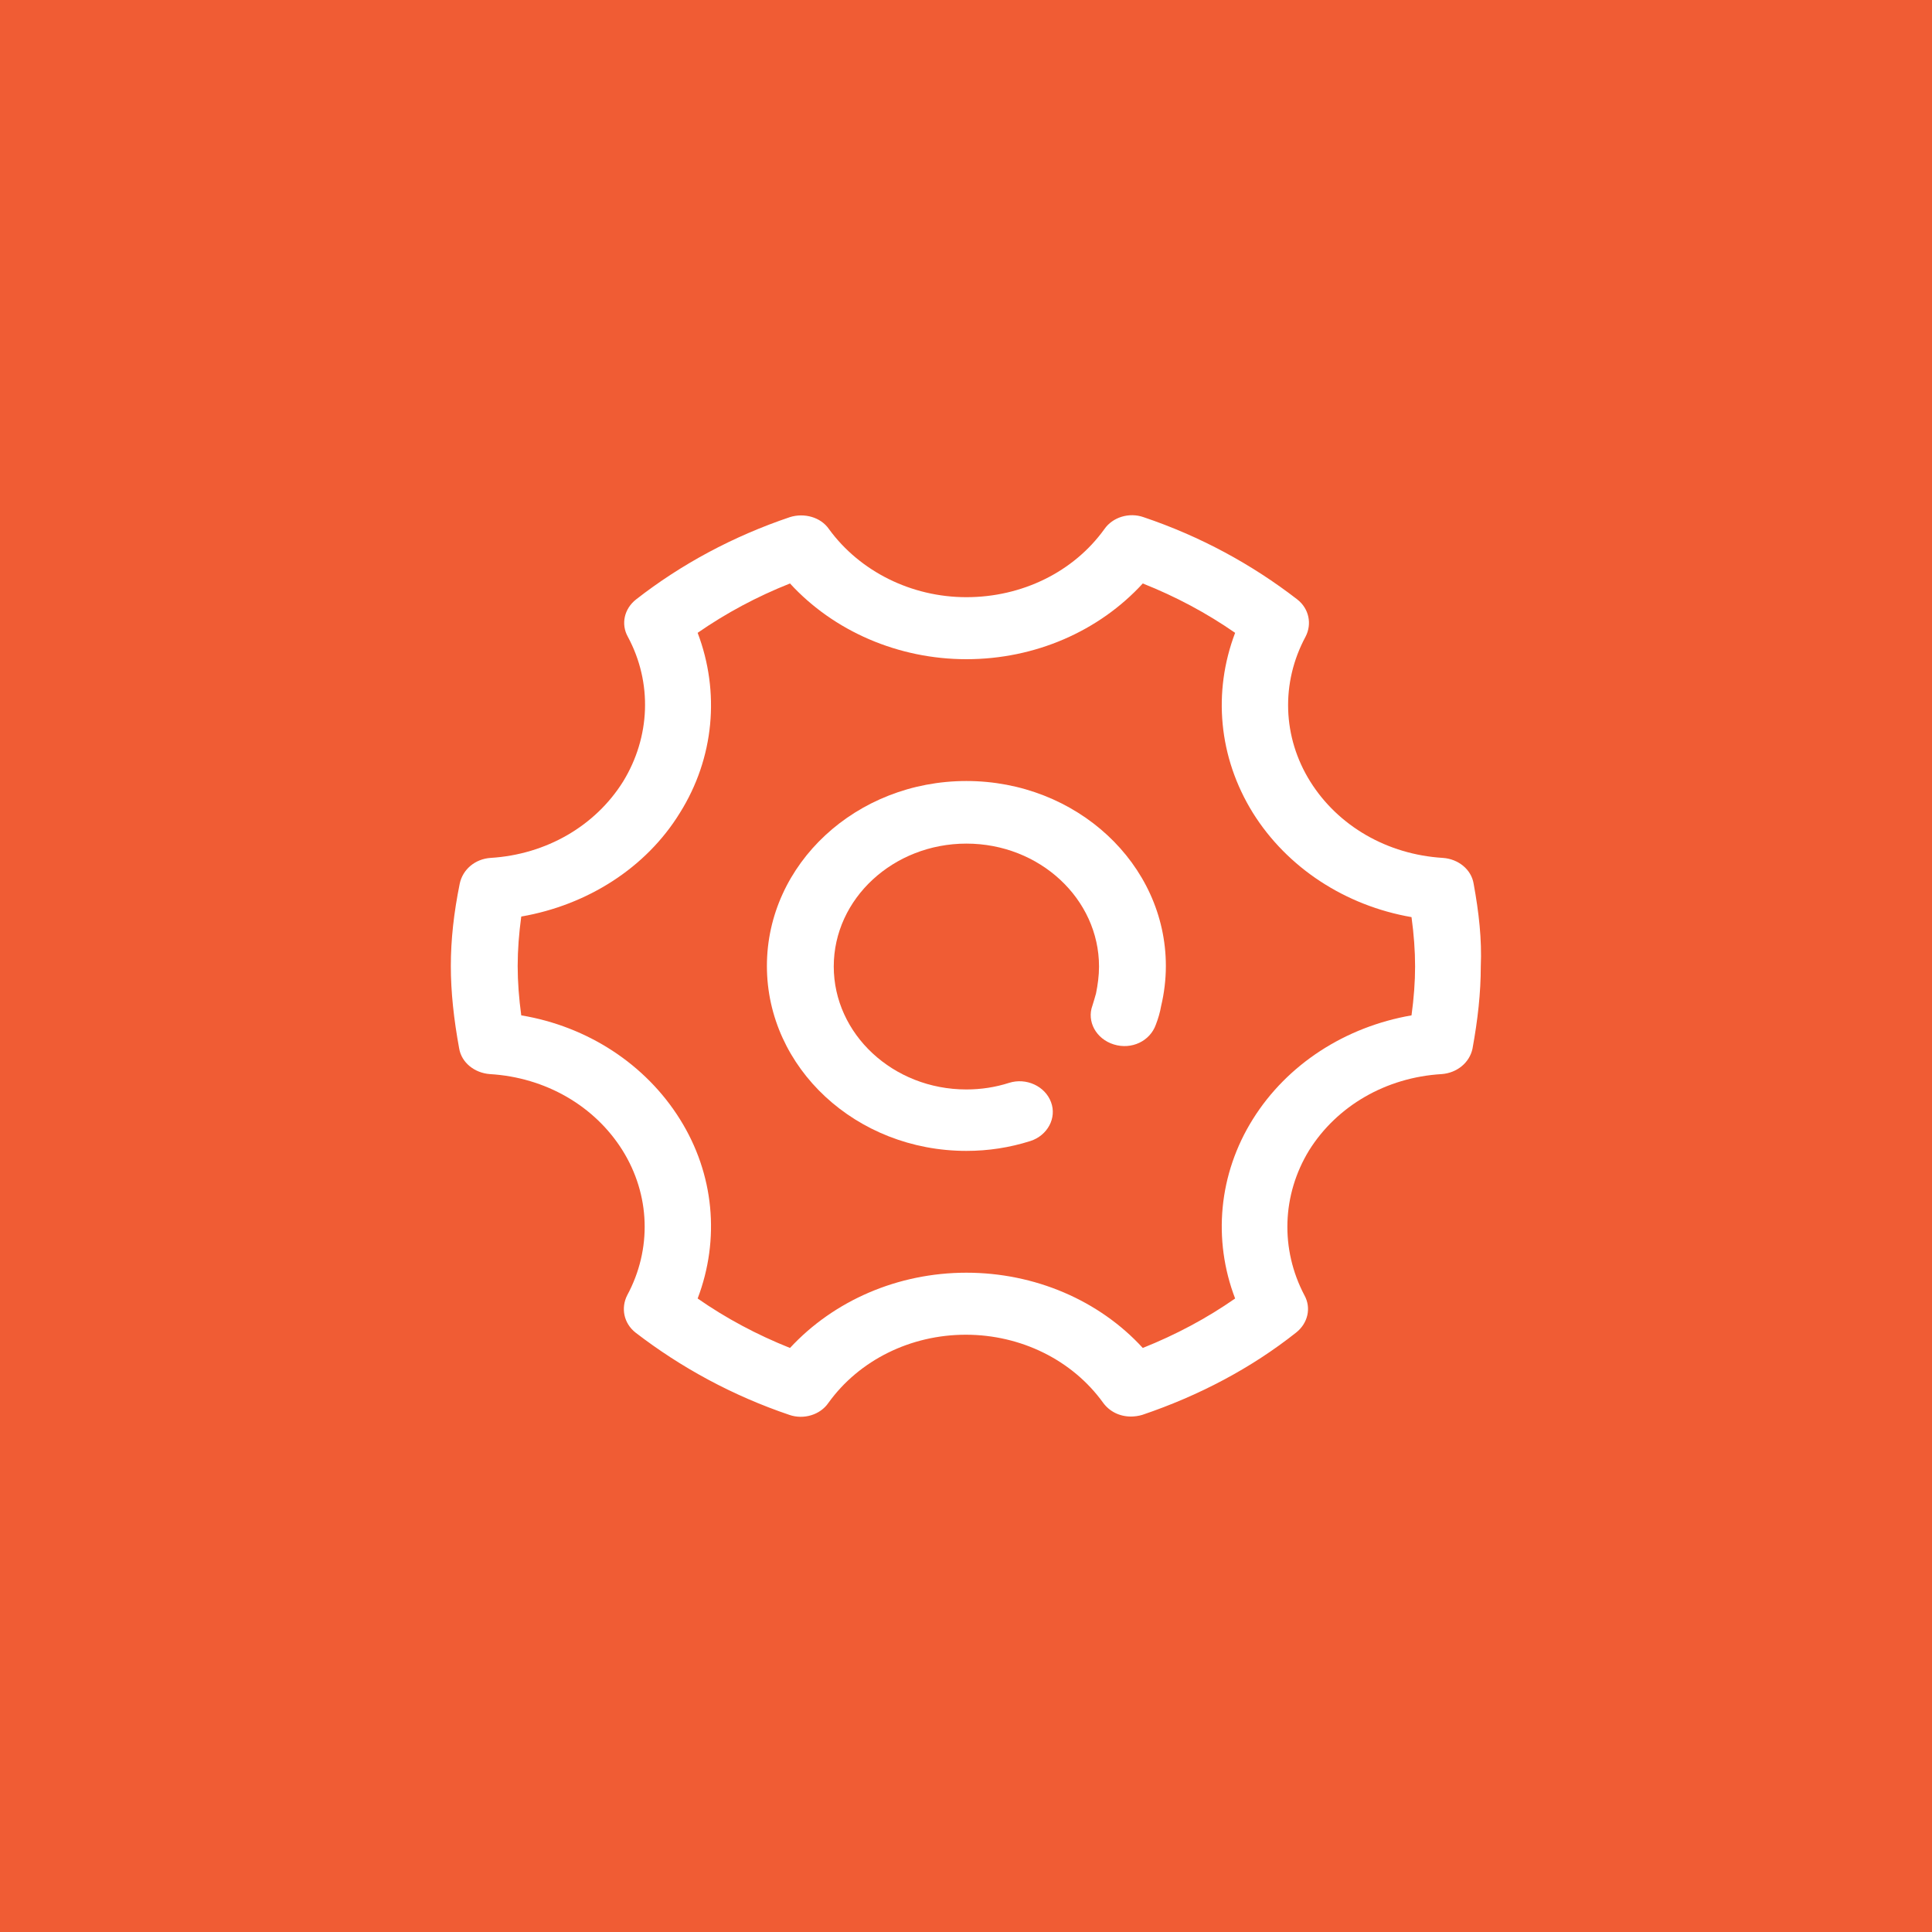 <?xml version="1.0" encoding="UTF-8"?>
<svg width="20px" height="20px" viewBox="0 0 20 20" version="1.1" xmlns="http://www.w3.org/2000/svg" xmlns:xlink="http://www.w3.org/1999/xlink">
    <!-- Generator: Sketch 52.5 (67469) - http://www.bohemiancoding.com/sketch -->
    <title>manage_slice</title>
    <desc>Created with Sketch.</desc>
    <g id="Page-1" stroke="none" stroke-width="1" fill="none" fill-rule="evenodd">
        <g id="画板" transform="translate(-12, -12)">
            <g id="manage" transform="translate(12, 12)">
                <rect id="Selected-Copy" fill="#F05C34" x="0" y="0" width="20" height="20"></rect>
                <g transform="translate(4.667, 5.333)" fill="#FFFFFF">
                    <path d="M10.588,3.815 C10.564,3.667 10.429,3.559 10.27,3.548 C9.694,3.513 9.185,3.218 8.897,2.758 C8.609,2.298 8.591,1.735 8.848,1.258 C8.916,1.127 8.885,0.968 8.762,0.872 C8.291,0.508 7.757,0.218 7.169,0.02 C7.022,-0.031 6.851,0.02 6.765,0.145 C6.446,0.588 5.913,0.849 5.337,0.849 C4.767,0.849 4.234,0.582 3.915,0.145 C3.83,0.02 3.658,-0.026 3.511,0.02 C2.923,0.218 2.384,0.508 1.918,0.872 C1.795,0.968 1.759,1.127 1.832,1.258 C2.089,1.735 2.065,2.298 1.783,2.758 C1.495,3.218 0.987,3.513 0.411,3.548 C0.251,3.559 0.123,3.667 0.092,3.815 C0.031,4.116 7.10542736e-14,4.394 7.10542736e-14,4.667 C7.10542736e-14,4.939 0.031,5.218 0.086,5.519 C0.11,5.667 0.245,5.774 0.404,5.786 C0.98,5.82 1.489,6.115 1.777,6.575 C2.065,7.036 2.083,7.598 1.826,8.075 C1.759,8.206 1.789,8.365 1.912,8.462 C2.384,8.825 2.917,9.115 3.505,9.314 C3.652,9.365 3.824,9.314 3.909,9.189 C4.228,8.746 4.761,8.484 5.331,8.484 C5.901,8.484 6.434,8.746 6.753,9.189 C6.82,9.28 6.924,9.331 7.041,9.331 C7.077,9.331 7.12,9.325 7.157,9.314 C7.745,9.115 8.284,8.831 8.75,8.462 C8.873,8.365 8.909,8.206 8.836,8.075 C8.585,7.598 8.603,7.036 8.885,6.575 C9.173,6.115 9.681,5.82 10.257,5.786 C10.417,5.774 10.545,5.667 10.576,5.524 C10.631,5.223 10.662,4.945 10.662,4.672 C10.674,4.394 10.643,4.116 10.588,3.815 M9.945,5.178 C9.259,5.297 8.658,5.684 8.303,6.252 C7.947,6.82 7.886,7.501 8.119,8.109 C7.825,8.314 7.506,8.484 7.163,8.621 C6.71,8.126 6.042,7.842 5.337,7.842 C4.626,7.842 3.964,8.132 3.511,8.621 C3.168,8.484 2.849,8.314 2.555,8.109 C2.788,7.496 2.727,6.82 2.371,6.252 C2.016,5.684 1.415,5.292 0.729,5.178 C0.705,5.002 0.692,4.831 0.692,4.667 C0.692,4.502 0.705,4.331 0.729,4.155 C1.415,4.036 2.022,3.65 2.371,3.082 C2.727,2.514 2.788,1.832 2.555,1.218 C2.849,1.014 3.168,0.843 3.511,0.707 C3.964,1.201 4.632,1.491 5.337,1.491 C6.048,1.491 6.71,1.201 7.163,0.707 C7.506,0.843 7.825,1.014 8.119,1.218 C7.886,1.832 7.947,2.508 8.303,3.082 C8.658,3.65 9.259,4.042 9.945,4.161 C9.969,4.337 9.982,4.508 9.982,4.672 C9.982,4.831 9.969,5.002 9.945,5.178" id="形状" fill-rule="nonzero"></path>
                    <path d="M5.337,2.752 C4.197,2.752 3.272,3.61 3.272,4.667 C3.272,5.723 4.197,6.581 5.337,6.581 C5.564,6.581 5.784,6.547 5.999,6.479 C6.177,6.422 6.275,6.24 6.213,6.076 C6.152,5.911 5.956,5.82 5.778,5.877 C5.637,5.922 5.49,5.945 5.337,5.945 C4.577,5.945 3.964,5.371 3.964,4.672 C3.964,3.968 4.583,3.4 5.337,3.4 C6.097,3.4 6.71,3.974 6.71,4.672 C6.71,4.769 6.697,4.86 6.679,4.951 C6.667,4.996 6.654,5.036 6.642,5.076 C6.581,5.24 6.679,5.422 6.863,5.479 C7.047,5.536 7.237,5.445 7.298,5.275 C7.322,5.212 7.341,5.15 7.353,5.081 C7.384,4.951 7.402,4.809 7.402,4.667 C7.402,3.61 6.477,2.752 5.337,2.752" id="路径"></path>
                </g>
            </g>
        </g>
    </g>
</svg>